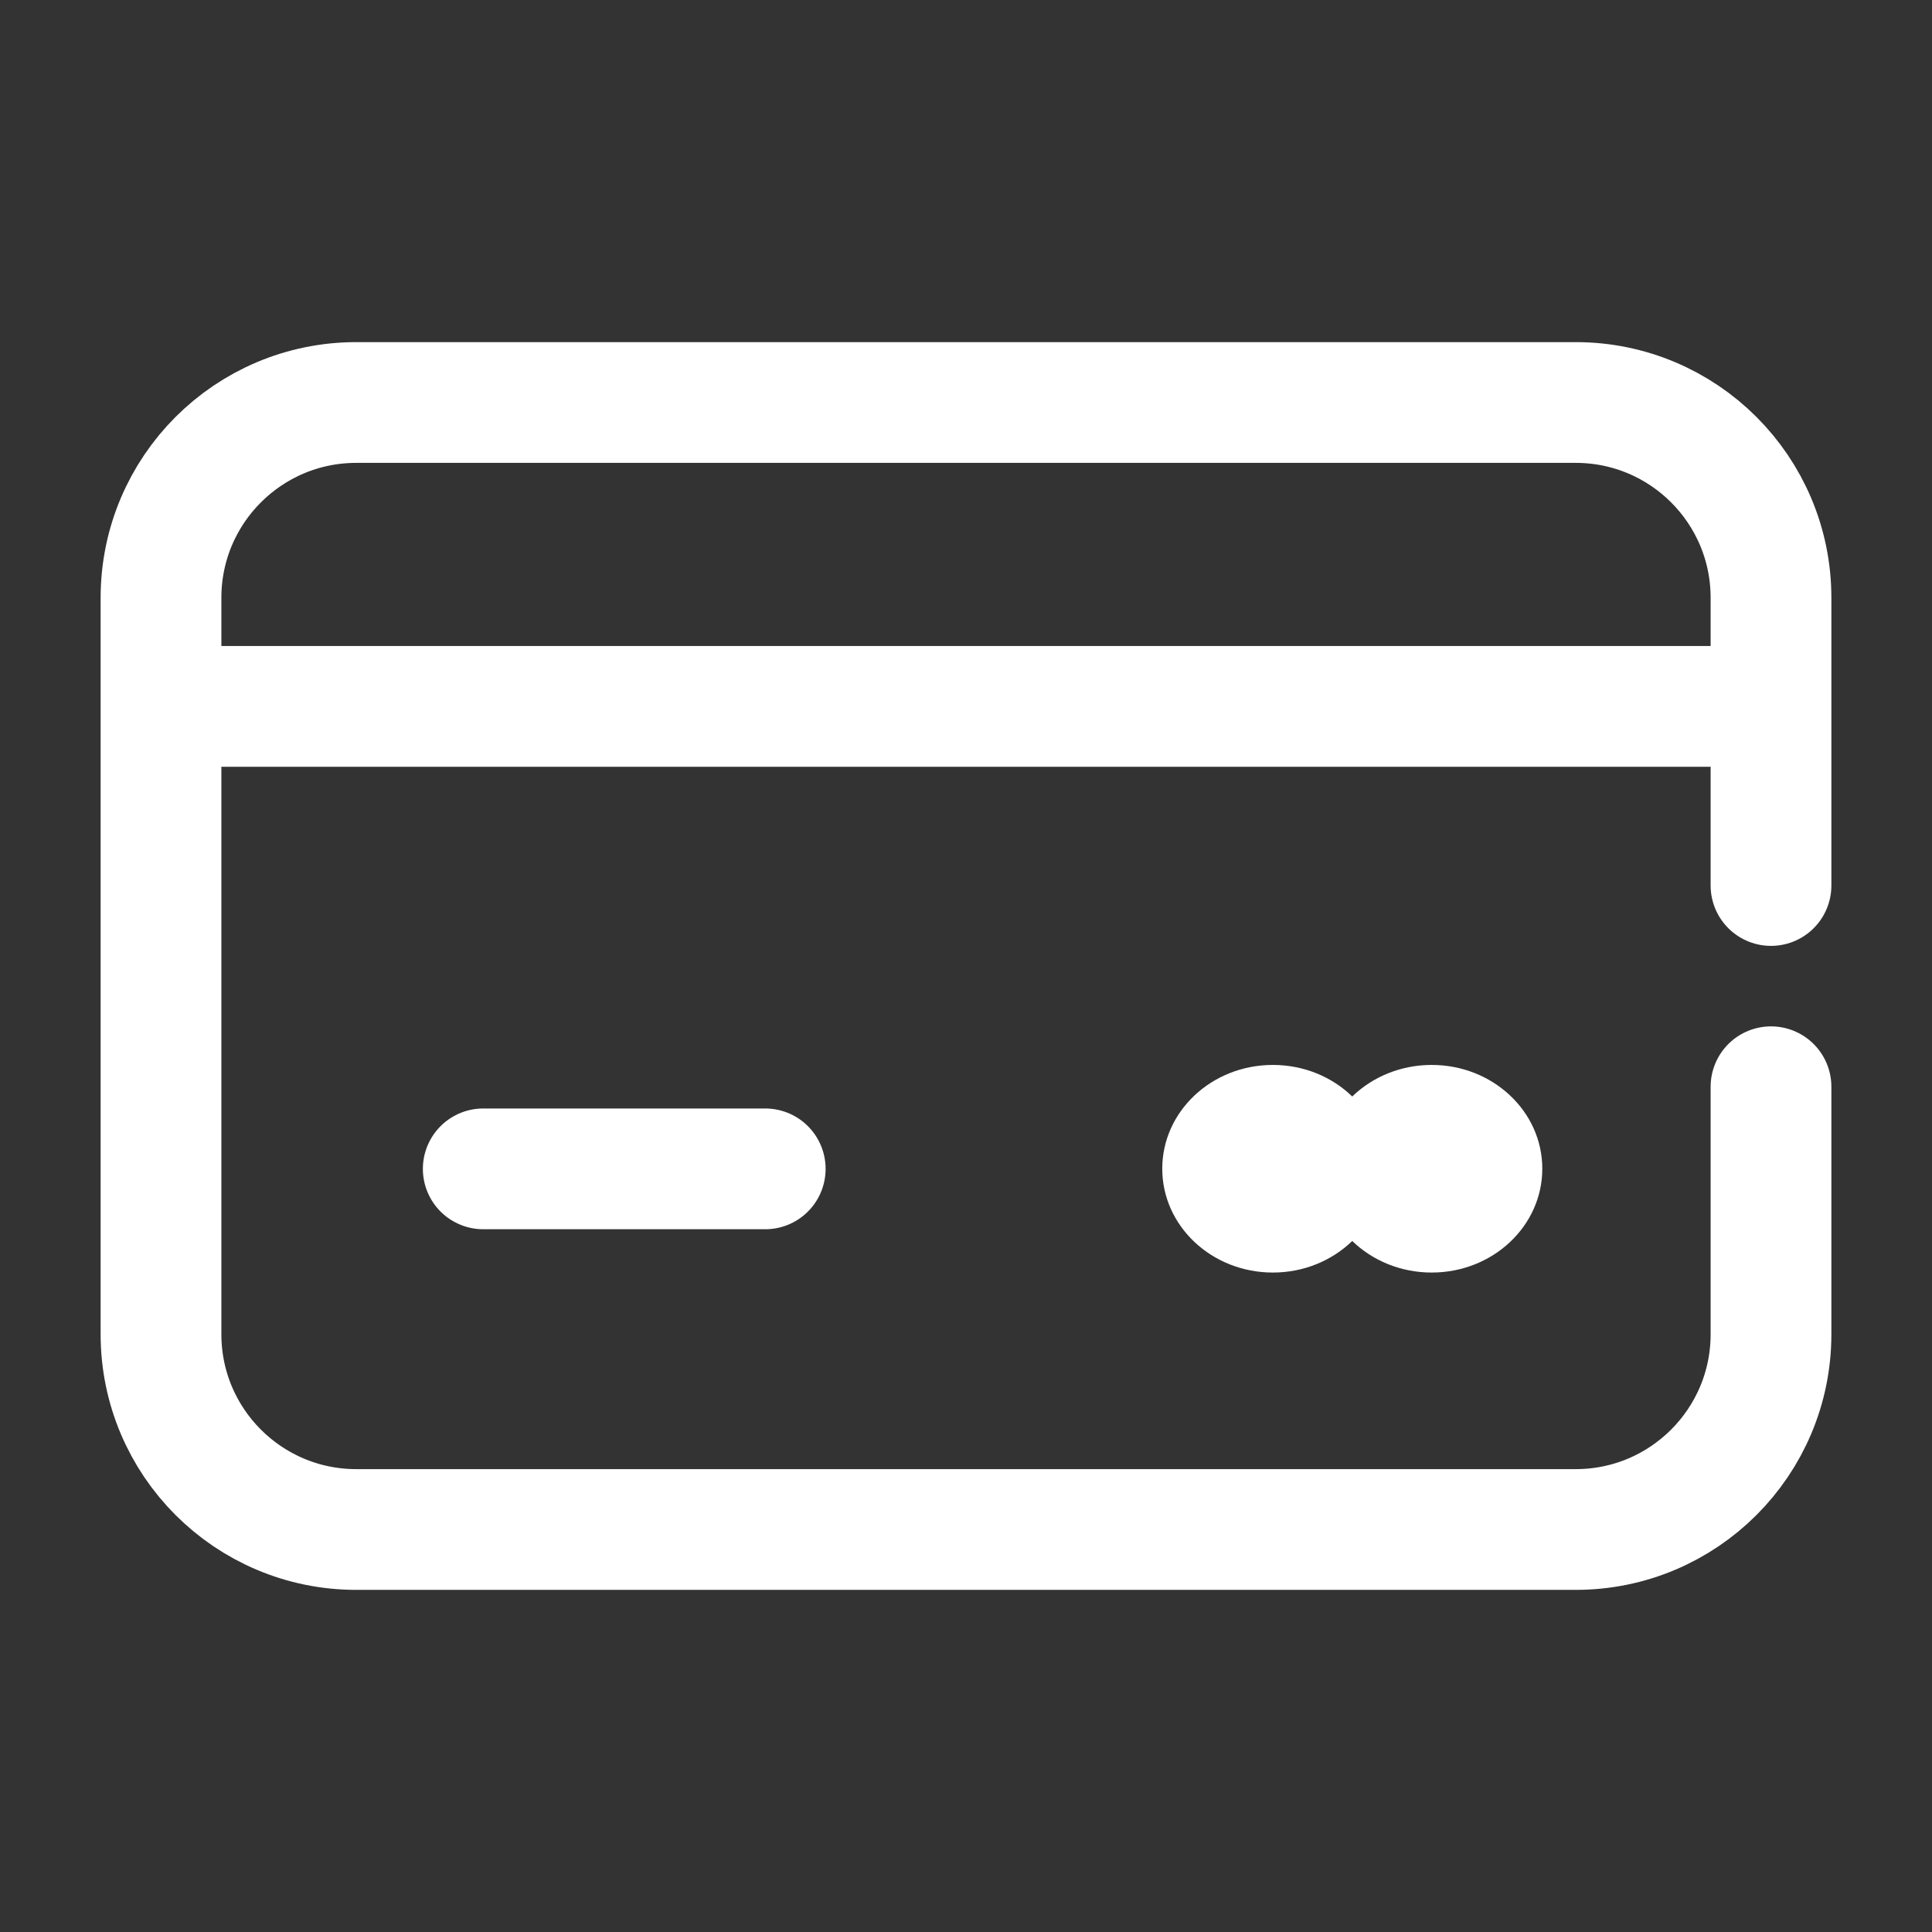<svg width="24" height="24" viewBox="0 0 24 24" fill="none" xmlns="http://www.w3.org/2000/svg">
<rect x="0" y="0" width="24" height="24" fill="#333333" stroke="none"/>
<path d="M22 11V7.426C22 6.086 20.914 5 19.574 5H4.426C3.086 5 2 6.086 2 7.426V16.574C2 17.914 3.086 19 4.426 19H19.574C20.914 19 22 17.914 22 16.574V13.5" stroke="#FFFFFF" stroke-width="1.5" stroke-miterlimit="10" stroke-linecap="round" stroke-linejoin="round"/>
<line x1="2.75" y1="8.775" x2="21.25" y2="8.775" stroke="#FFFFFF" stroke-width="1.5" stroke-miterlimit="10" stroke-linecap="round" stroke-linejoin="round"/>
<path fill-rule="evenodd" clip-rule="evenodd" d="M16.798 15.416C16.548 15.658 16.199 15.808 15.812 15.808C15.053 15.808 14.438 15.231 14.438 14.518C14.438 13.806 15.053 13.229 15.812 13.229C16.199 13.229 16.549 13.379 16.798 13.621C17.048 13.379 17.398 13.229 17.785 13.229C18.544 13.229 19.159 13.806 19.159 14.518C19.159 15.231 18.544 15.808 17.785 15.808C17.398 15.808 17.048 15.658 16.798 15.416Z" fill="#FFFFFF"/>
<path d="M6.003 14.52H9.506" stroke="#FFFFFF" stroke-width="1.5" stroke-miterlimit="10" stroke-linecap="round" stroke-linejoin="round"/>
</svg>
